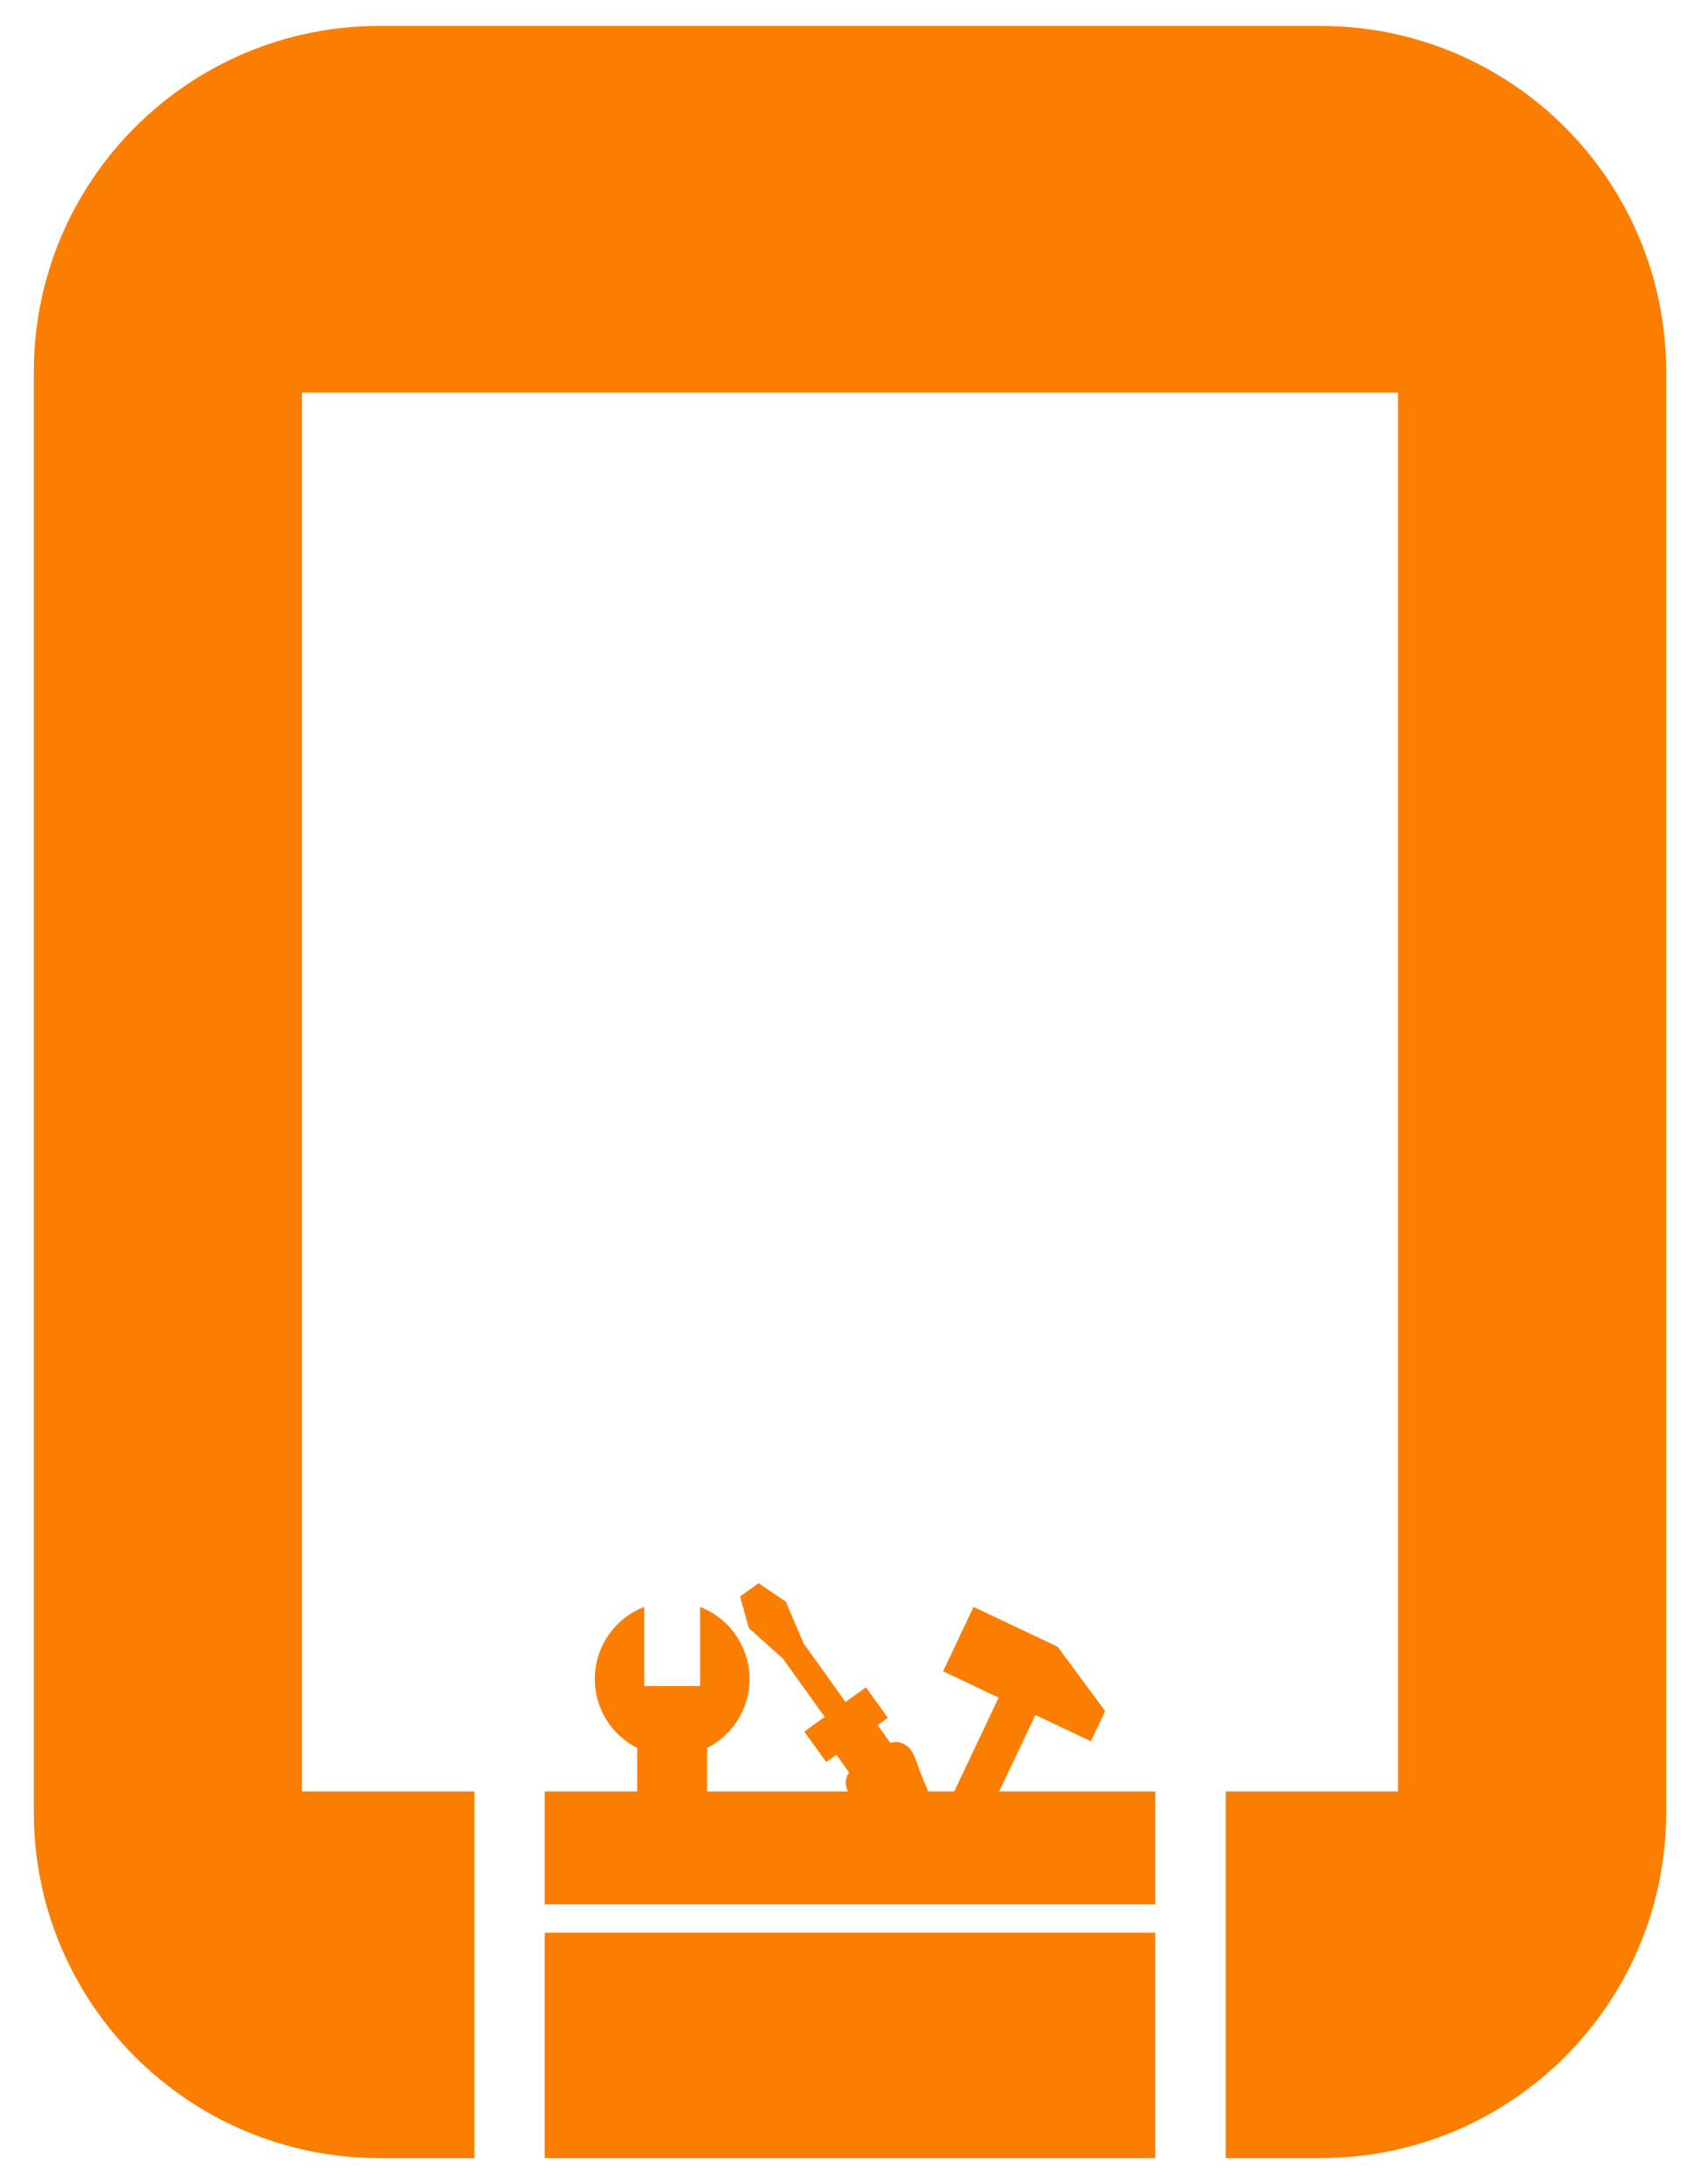 <?xml version="1.0" encoding="utf-8"?>
<!-- Generator: Adobe Illustrator 16.0.0, SVG Export Plug-In . SVG Version: 6.00 Build 0)  -->
<!DOCTYPE svg PUBLIC "-//W3C//DTD SVG 1.1//EN" "http://www.w3.org/Graphics/SVG/1.1/DTD/svg11.dtd">
<svg version="1.1" id="Layer_1" xmlns="http://www.w3.org/2000/svg" xmlns:xlink="http://www.w3.org/1999/xlink" x="0px" y="0px"
	 width="337.113px" height="432.99px" viewBox="0 0 337.113 432.99" enable-background="new 0 0 337.113 432.99"
	 xml:space="preserve">
<g>
	<g>
		<path fill="#FC7E00" d="M198.143,355.152l7.171-15.141l11.02,5.204l2.822-5.988l-9.407-12.745l-16.688-7.908l-6.046,12.766
			l11.016,5.222l-8.804,18.591h-5.153c-2.334-5.252-2.442-6.829-3.365-8.112c-1.034-1.441-2.771-2.028-4.135-1.496l-2.538-3.527
			l2.022-1.463l-4.332-6.045l-4.061,2.9l-8.298-11.578l-3.545-8.298l-5.394-3.661l-3.67,2.63l1.747,6.286l6.724,6.018l8.301,11.575
			l-4.047,2.907l4.35,6.046l2.021-1.452l2.531,3.531c-0.804,0.967-0.879,2.426-0.245,3.739h-27.927v-8.601
			c4.98-2.534,8.417-7.69,8.417-13.672c0-6.52-4.075-12.08-9.801-14.306v15.693h-11.08v-15.693
			c-5.733,2.226-9.797,7.786-9.797,14.306c0,5.981,3.426,11.138,8.41,13.672v8.601h-18.343v22.396h121.077v-22.396H198.143z"/>
		<rect x="108.018" y="383.163" fill="#FC7E00" width="121.077" height="44.689"/>
	</g>
	<path fill="#FC7E00" d="M261.856,5.137H75.26c-37.86,0-68.551,30.691-68.551,68.559v285.615c0,37.85,30.691,68.541,68.551,68.541
		h4.953h9.686h4.163v-72.7h-4.176h-9.672H59.879V77.841H277.23v277.311h-17.535h-10.673h-5.971v72.7h5.957h10.687h2.161
		c37.856,0,68.548-30.691,68.548-68.541V73.696C330.404,35.829,299.713,5.137,261.856,5.137z"/>
</g>
</svg>
